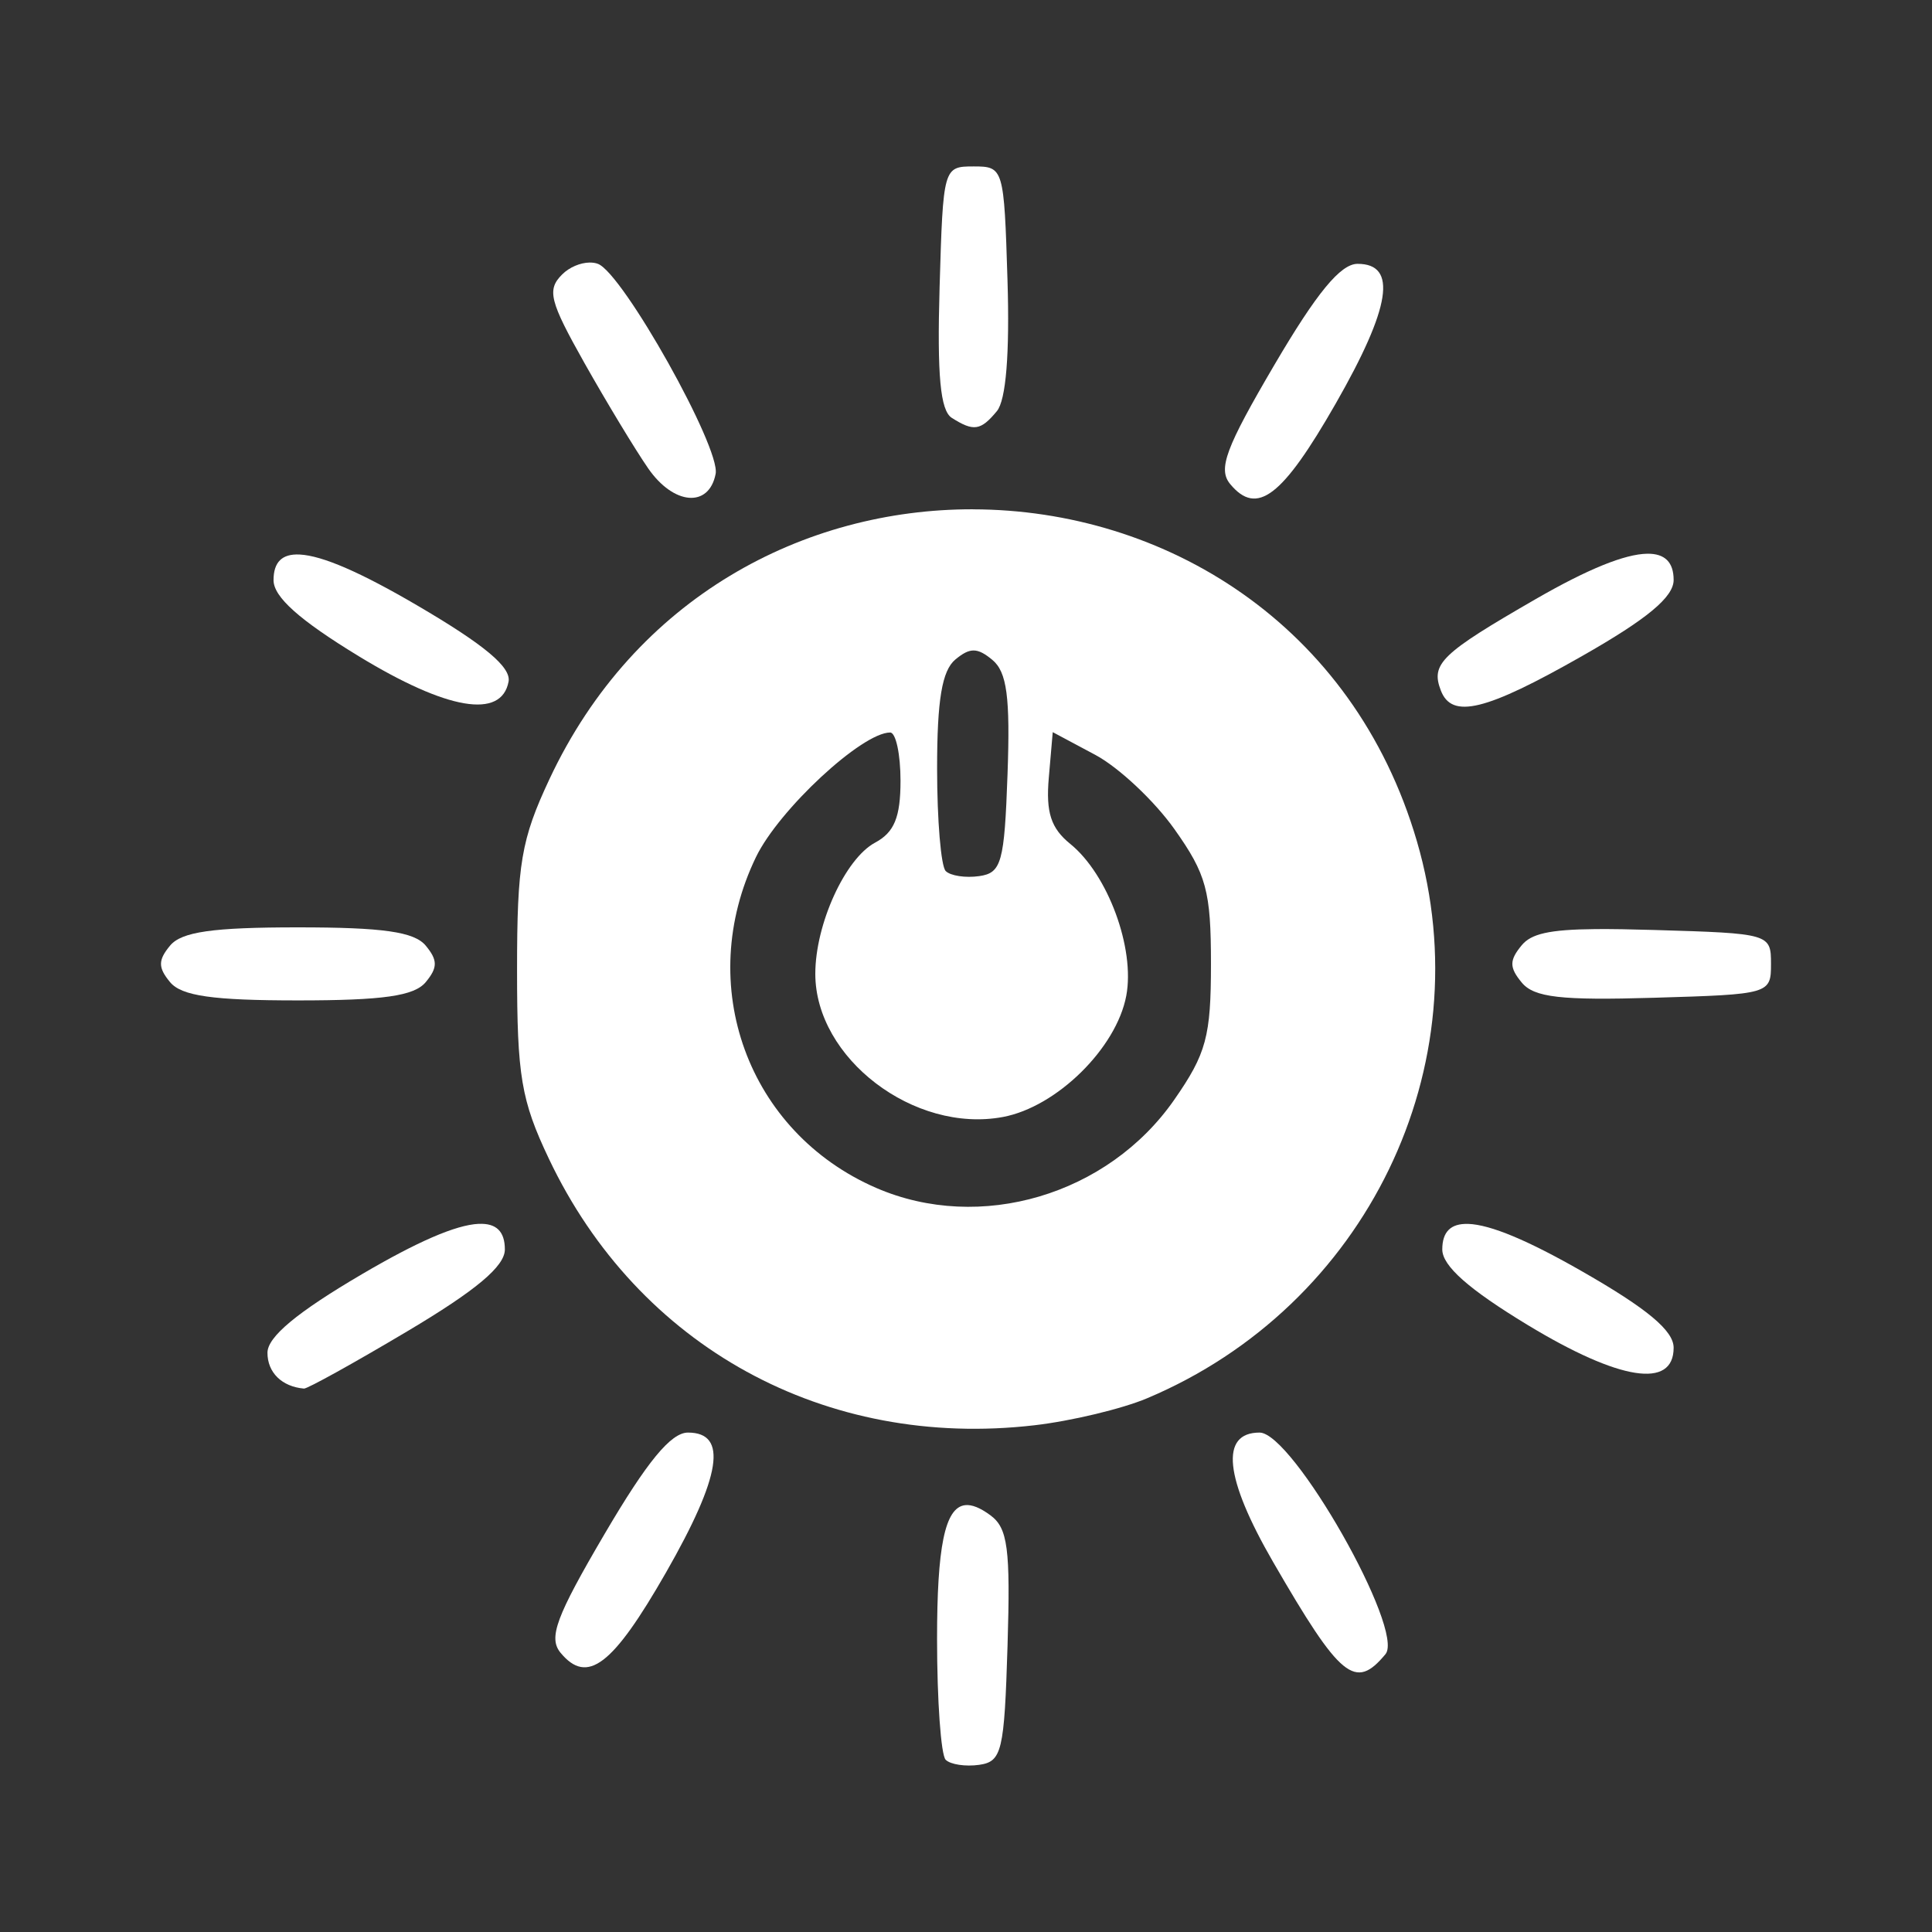 <?xml version="1.0" encoding="UTF-8" standalone="no"?>
<!-- Created with Inkscape (http://www.inkscape.org/) -->

<svg
   xmlns:dc="http://purl.org/dc/elements/1.1/"
   xmlns:cc="http://creativecommons.org/ns#"
   xmlns:rdf="http://www.w3.org/1999/02/22-rdf-syntax-ns#"
   xmlns:svg="http://www.w3.org/2000/svg"
   xmlns="http://www.w3.org/2000/svg"
   xmlns:sodipodi="http://sodipodi.sourceforge.net/DTD/sodipodi-0.dtd"
   xmlns:inkscape="http://www.inkscape.org/namespaces/inkscape"
   version="1.1"
   id="svg2"
   width="48"
   height="48"
   viewBox="0 0 48 48"
   sodipodi:docname="on.svg"
   inkscape:version="0.92.1 r15371">
  <rect x="0" y="0" width="48" height="48" fill="#333333" stroke="none"/>
  <defs
     id="defs6" />
  <sodipodi:namedview
     pagecolor="#1a262f"
     bordercolor="#666666"
     borderopacity="1"
     objecttolerance="10"
     gridtolerance="10"
     guidetolerance="10"
     inkscape:pageopacity="0"
     inkscape:pageshadow="2"
     inkscape:window-width="1920"
     inkscape:window-height="1017"
     id="namedview4"
     showgrid="false"
     inkscape:zoom="0.43603586"
     inkscape:cx="729.31733"
     inkscape:cy="562.12369"
     inkscape:window-x="-8"
     inkscape:window-y="-8"
     inkscape:window-maximized="1"
     inkscape:current-layer="svg2" />
  <path
     style="fill:#ffffff;stroke-width:0.454"
     d="m 24.188,4.135 c -0.75,0 -0.757,0.025 -0.844,3 -0.064,2.196 0.018,3.066 0.303,3.247 0.543,0.344 0.717,0.319 1.12,-0.167 0.227,-0.273 0.32,-1.427 0.264,-3.252 -0.086,-2.792 -0.097,-2.828 -0.844,-2.828 z"
     id="path4277"
     inkscape:connector-curvature="0" />
  <path
     style="fill:#ffffff;stroke-width:0.454"
     d="m 14.646,6.523 c -0.229,0.004 -0.501,0.116 -0.681,0.297 -0.382,0.382 -0.31,0.662 0.558,2.204 0.548,0.971 1.259,2.148 1.582,2.614 0.633,0.914 1.511,0.985 1.675,0.134 0.125,-0.649 -2.301,-4.977 -2.923,-5.216 -0.062,-0.024 -0.134,-0.034 -0.21,-0.033 z"
     id="path4271"
     inkscape:connector-curvature="0" />
  <path
     style="fill:#ffffff;stroke-width:0.454"
     d="m 33.728,6.555 c -0.423,0 -1.015,0.72 -2.066,2.51 -1.214,2.068 -1.407,2.589 -1.098,2.962 0.664,0.8 1.293,0.32 2.619,-1.996 1.373,-2.399 1.542,-3.476 0.546,-3.476 z"
     id="path4269"
     inkscape:connector-curvature="0" />
  <path
     style="fill:#ffffff;stroke-width:0.454"
     d="m 24.17,12.653 c -4.184,-0.007 -8.397,2.176 -10.519,6.704 -0.703,1.5 -0.805,2.099 -0.805,4.742 0,2.634 0.102,3.239 0.79,4.688 2.22,4.678 6.865,7.227 12.066,6.623 0.915,-0.106 2.172,-0.407 2.794,-0.669 5.452,-2.294 8.34,-8.254 6.707,-13.839 -1.584,-5.417 -6.29,-8.24 -11.033,-8.248 z m 0.021,3.508 c 0.138,0.001 0.277,0.079 0.463,0.233 0.363,0.301 0.446,0.923 0.378,2.836 -0.078,2.201 -0.15,2.458 -0.704,2.537 -0.34,0.049 -0.714,-0.008 -0.832,-0.126 -0.118,-0.118 -0.214,-1.264 -0.214,-2.547 0,-1.704 0.122,-2.434 0.454,-2.709 0.181,-0.15 0.318,-0.226 0.456,-0.224 z m 1.964,2.029 1.058,0.565 c 0.582,0.311 1.467,1.142 1.966,1.846 0.795,1.121 0.907,1.537 0.907,3.345 0,1.805 -0.115,2.231 -0.912,3.377 -1.647,2.369 -4.824,3.309 -7.404,2.191 -3.195,-1.386 -4.525,-5.045 -2.987,-8.222 0.571,-1.179 2.633,-3.093 3.333,-3.093 0.141,0 0.257,0.539 0.257,1.199 0,0.906 -0.155,1.282 -0.631,1.537 -0.744,0.398 -1.486,2.027 -1.486,3.259 0,2.098 2.456,3.971 4.663,3.557 1.335,-0.25 2.818,-1.709 3.063,-3.012 0.221,-1.177 -0.457,-3.014 -1.39,-3.771 -0.482,-0.39 -0.61,-0.783 -0.535,-1.646 z"
     id="path4257"
     inkscape:connector-curvature="0" />
  <path
     style="fill:#ffffff;stroke-width:0.454"
     d="m 40.929,13.757 c -0.56,0.007 -1.482,0.382 -2.773,1.126 -2.352,1.356 -2.614,1.608 -2.359,2.272 0.274,0.714 1.112,0.51 3.515,-0.859 1.618,-0.921 2.269,-1.463 2.269,-1.887 0,-0.44 -0.217,-0.657 -0.652,-0.652 z"
     id="path4251"
     inkscape:connector-curvature="0" />
  <path
     style="fill:#ffffff;stroke-width:0.454"
     d="m 7.445,13.777 c -0.442,-0.022 -0.649,0.192 -0.649,0.637 0,0.418 0.643,0.991 2.118,1.89 2.197,1.339 3.543,1.568 3.721,0.632 0.068,-0.359 -0.6,-0.917 -2.266,-1.892 C 8.969,14.224 8.012,13.805 7.445,13.777 Z"
     id="path4249"
     inkscape:connector-curvature="0" />
  <path
     style="fill:#ffffff;stroke-width:0.454"
     d="m 7.401,23.04 c -2.119,0 -2.891,0.11 -3.176,0.454 -0.3,0.362 -0.3,0.545 0,0.907 0.285,0.343 1.057,0.454 3.176,0.454 2.119,0 2.891,-0.11 3.176,-0.454 0.3,-0.362 0.3,-0.545 0,-0.907 -0.285,-0.343 -1.057,-0.454 -3.176,-0.454 z"
     id="path4223"
     inkscape:connector-curvature="0" />
  <path
     style="fill:#ffffff;stroke-width:0.454"
     d="m 39.649,23.083 c -1.179,0.01 -1.61,0.122 -1.841,0.4 -0.312,0.376 -0.312,0.553 0,0.929 0.307,0.37 0.972,0.446 3.288,0.377 C 43.969,24.704 44,24.695 44,23.947 44,23.199 43.969,23.19 41.097,23.105 40.518,23.088 40.042,23.08 39.649,23.083 Z"
     id="path4219"
     inkscape:connector-curvature="0" />
  <path
     style="fill:#ffffff;stroke-width:0.454"
     d="m 11.891,30.406 c -0.568,0.027 -1.521,0.442 -2.902,1.253 -1.613,0.947 -2.344,1.556 -2.344,1.95 0,0.492 0.358,0.842 0.907,0.89 0.083,0.007 1.24,-0.634 2.571,-1.426 1.71,-1.017 2.42,-1.613 2.42,-2.031 0,-0.444 -0.21,-0.657 -0.652,-0.635 z"
     id="path4193"
     inkscape:connector-curvature="0" />
  <path
     style="fill:#ffffff;stroke-width:0.454"
     d="m 36.473,30.408 c -0.433,-0.014 -0.64,0.199 -0.64,0.634 0,0.409 0.655,0.988 2.118,1.875 2.288,1.387 3.63,1.597 3.63,0.567 0,-0.424 -0.653,-0.969 -2.269,-1.894 -1.35,-0.773 -2.282,-1.165 -2.839,-1.183 z"
     id="path4191"
     inkscape:connector-curvature="0" />
  <path
     style="fill:#ffffff;stroke-width:0.454"
     d="m 17.092,35.592 c -0.423,0 -1.015,0.72 -2.066,2.51 -1.214,2.068 -1.407,2.589 -1.098,2.962 0.664,0.8 1.293,0.32 2.619,-1.996 1.373,-2.399 1.542,-3.476 0.546,-3.476 z"
     id="path4169"
     inkscape:connector-curvature="0" />
  <path
     style="fill:#ffffff;stroke-width:0.454"
     d="m 31.294,35.592 c -0.99,0 -0.873,1.124 0.333,3.21 1.679,2.903 2.043,3.201 2.795,2.295 0.49,-0.59 -2.303,-5.505 -3.128,-5.505 z"
     id="path4167"
     inkscape:connector-curvature="0" />
  <path
     style="fill:#ffffff;stroke-width:0.454"
     d="m 23.98,37.395 c -0.511,0.056 -0.699,1.06 -0.699,3.326 0,1.532 0.097,2.883 0.214,3 0.118,0.118 0.493,0.174 0.832,0.126 0.565,-0.081 0.625,-0.334 0.705,-2.957 0.074,-2.422 0.007,-2.927 -0.429,-3.246 -0.247,-0.181 -0.454,-0.268 -0.624,-0.249 z"
     id="path4165"
     inkscape:connector-curvature="0" />
</svg>
